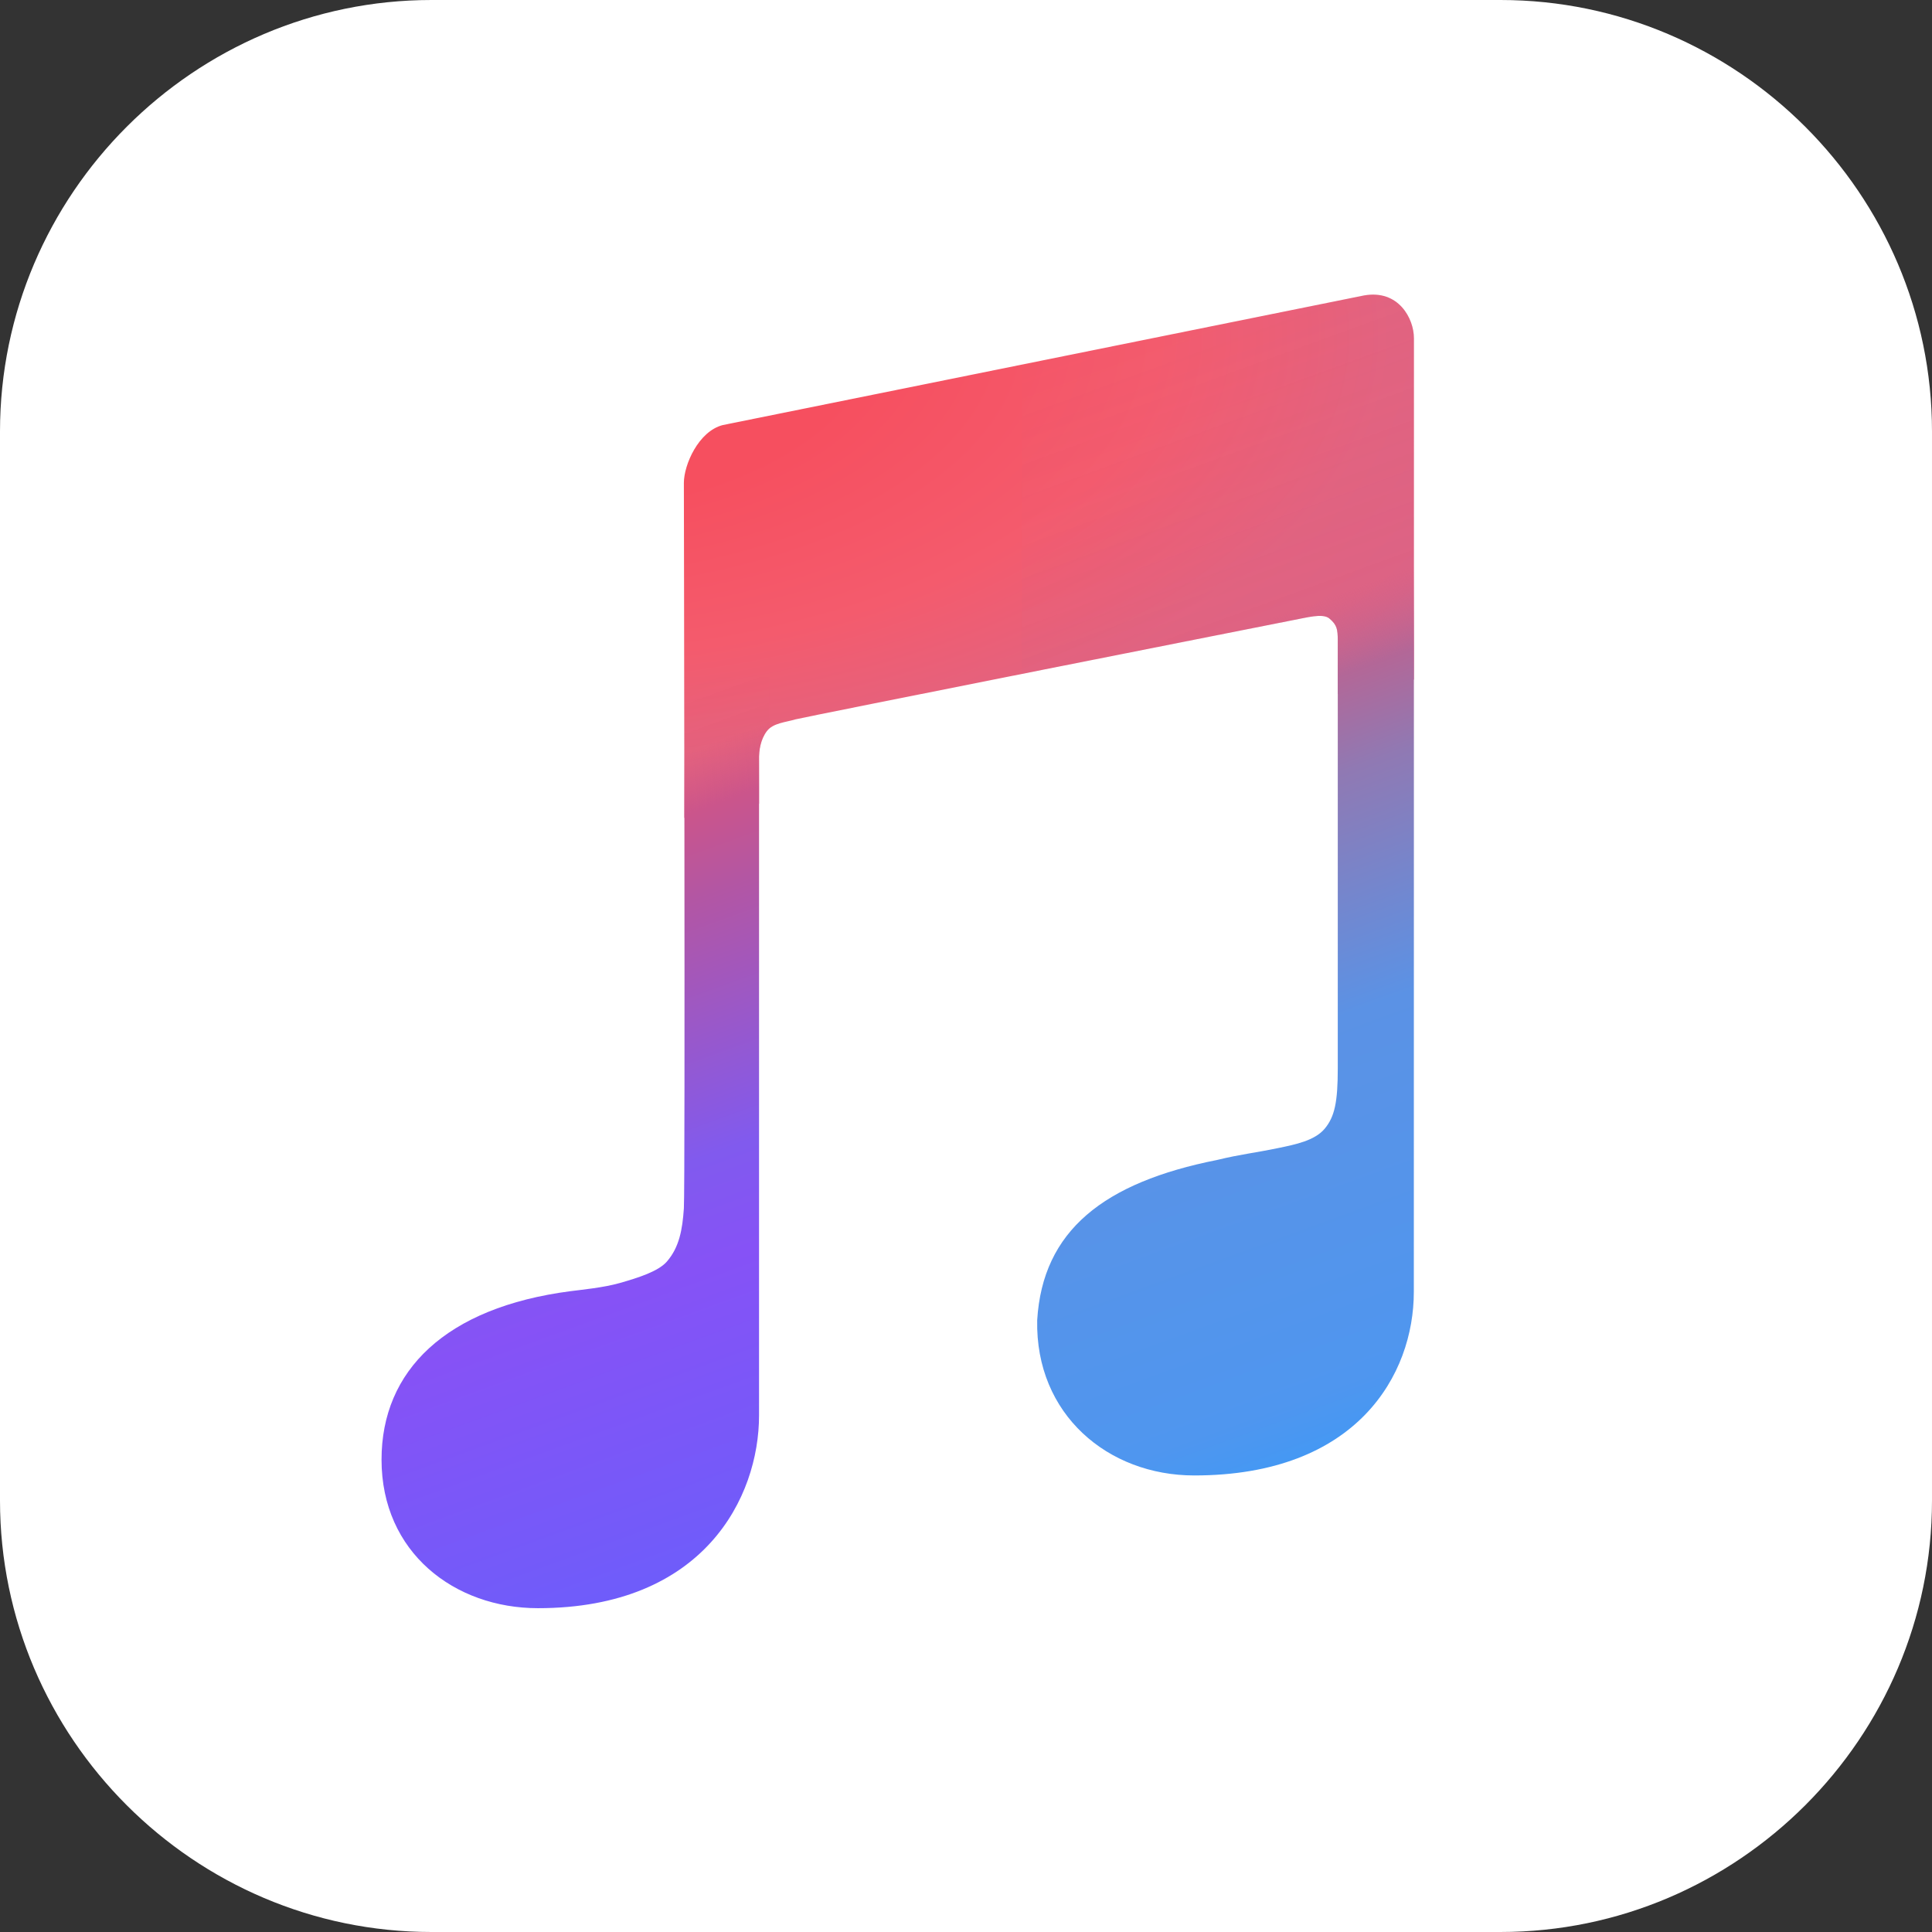 <svg xmlns="http://www.w3.org/2000/svg" xmlns:xlink="http://www.w3.org/1999/xlink" viewBox="0 0 300 300"><rect x="0" y="0" width="300" height="300" fill="#333333" stroke="none"/><defs><path id="a" d="M233 300H67c-36.85 0-67-30.15-67-67V67C0 30.15 30.15 0 67 0h166c36.85 0 67 30.15 67 67v166c0 36.85-30.15 67-67 67z"/></defs><clipPath id="b"><use xlink:href="#a" overflow="visible"/></clipPath><path clip-path="url(#b)" fill="#fff" d="M-.002 0h300.004v300H-.002z"/><g clip-path="url(#b)"><defs><path id="c" d="M219.538 200.614c0 12.819-8.803 28.494-34.093 28.494-13.408 0-24.689-9.482-24.39-24.105.836-13.922 10.341-21.395 27.956-24.89 3.698-.895 5.734-1.066 9.581-1.867 2.469-.514 5.553-1.116 7.107-2.983 1.554-1.867 2.03-4.136 2.03-9.376 0-3.071.011-65.761 0-66.55-.021-1.543-.072-2.282-1.317-3.307-1.043-.859-3.602-.099-5.581.255-1.032.185-76.494 15.164-77.354 15.428-1.444.443-3.436.55-4.398 1.815-.962 1.265-1.251 2.964-1.215 4.456v101.809c0 12.672-8.529 29.925-34.334 29.925-12.94 0-24.285-8.629-24.285-23.066 0-13.82 9.939-23.629 29.345-26.16 1.755-.229 5.081-.539 7.626-1.26 2.943-.834 6.025-1.829 7.332-3.333 1.938-2.23 2.419-4.983 2.643-8.264.224-3.282 0-112.658 0-112.658.005-2.799 2.262-7.997 6.034-8.973l99.571-20.128c5.354-.961 7.76 3.573 7.76 6.641l-.018 148.097z"/></defs><clipPath id="d"><use xlink:href="#c" overflow="visible"/></clipPath><radialGradient id="e" cx="78.98" cy="52.242" r="184.316" gradientTransform="matrix(1 0 0 .5 0 26.121)" gradientUnits="userSpaceOnUse"><stop offset=".297" stop-color="#f64f5f"/><stop offset=".547" stop-color="#f45b6d"/><stop offset=".745" stop-color="#e26380"/><stop offset="1" stop-color="#d96489"/></radialGradient><path clip-path="url(#d)" fill="url(#e)" d="M221.234 105.207l-116.25 22.036V66.188l116.25-23.472z"/><linearGradient id="f" gradientUnits="userSpaceOnUse" x1="61.933" y1="103.787" x2="115.817" y2="251.834"><stop offset="0" stop-color="#dd5578" stop-opacity="0"/><stop offset=".174" stop-color="#d55581" stop-opacity=".05"/><stop offset=".232" stop-color="#cb558b"/><stop offset=".311" stop-color="#b356a3"/><stop offset=".556" stop-color="#815aee"/><stop offset=".656" stop-color="#8652f6"/><stop offset="1" stop-color="#695ffb"/></linearGradient><path clip-path="url(#d)" fill="url(#f)" d="M58.277 105.118h61.196v145.386H58.277z"/><linearGradient id="g" gradientUnits="userSpaceOnUse" x1="156.113" y1="46.676" x2="222.31" y2="228.55"><stop offset="0" stop-color="#dc6486" stop-opacity="0"/><stop offset=".312" stop-color="#cc618b" stop-opacity=".1"/><stop offset=".374" stop-color="#b36797"/><stop offset=".448" stop-color="#9079b3"/><stop offset=".632" stop-color="#5b92e5"/><stop offset=".909" stop-color="#4f96ef"/><stop offset="1" stop-color="#3a9af8"/></linearGradient><path clip-path="url(#d)" fill="url(#g)" d="M158.673 45.745h61.077v183.737h-61.077z"/></g></svg>
